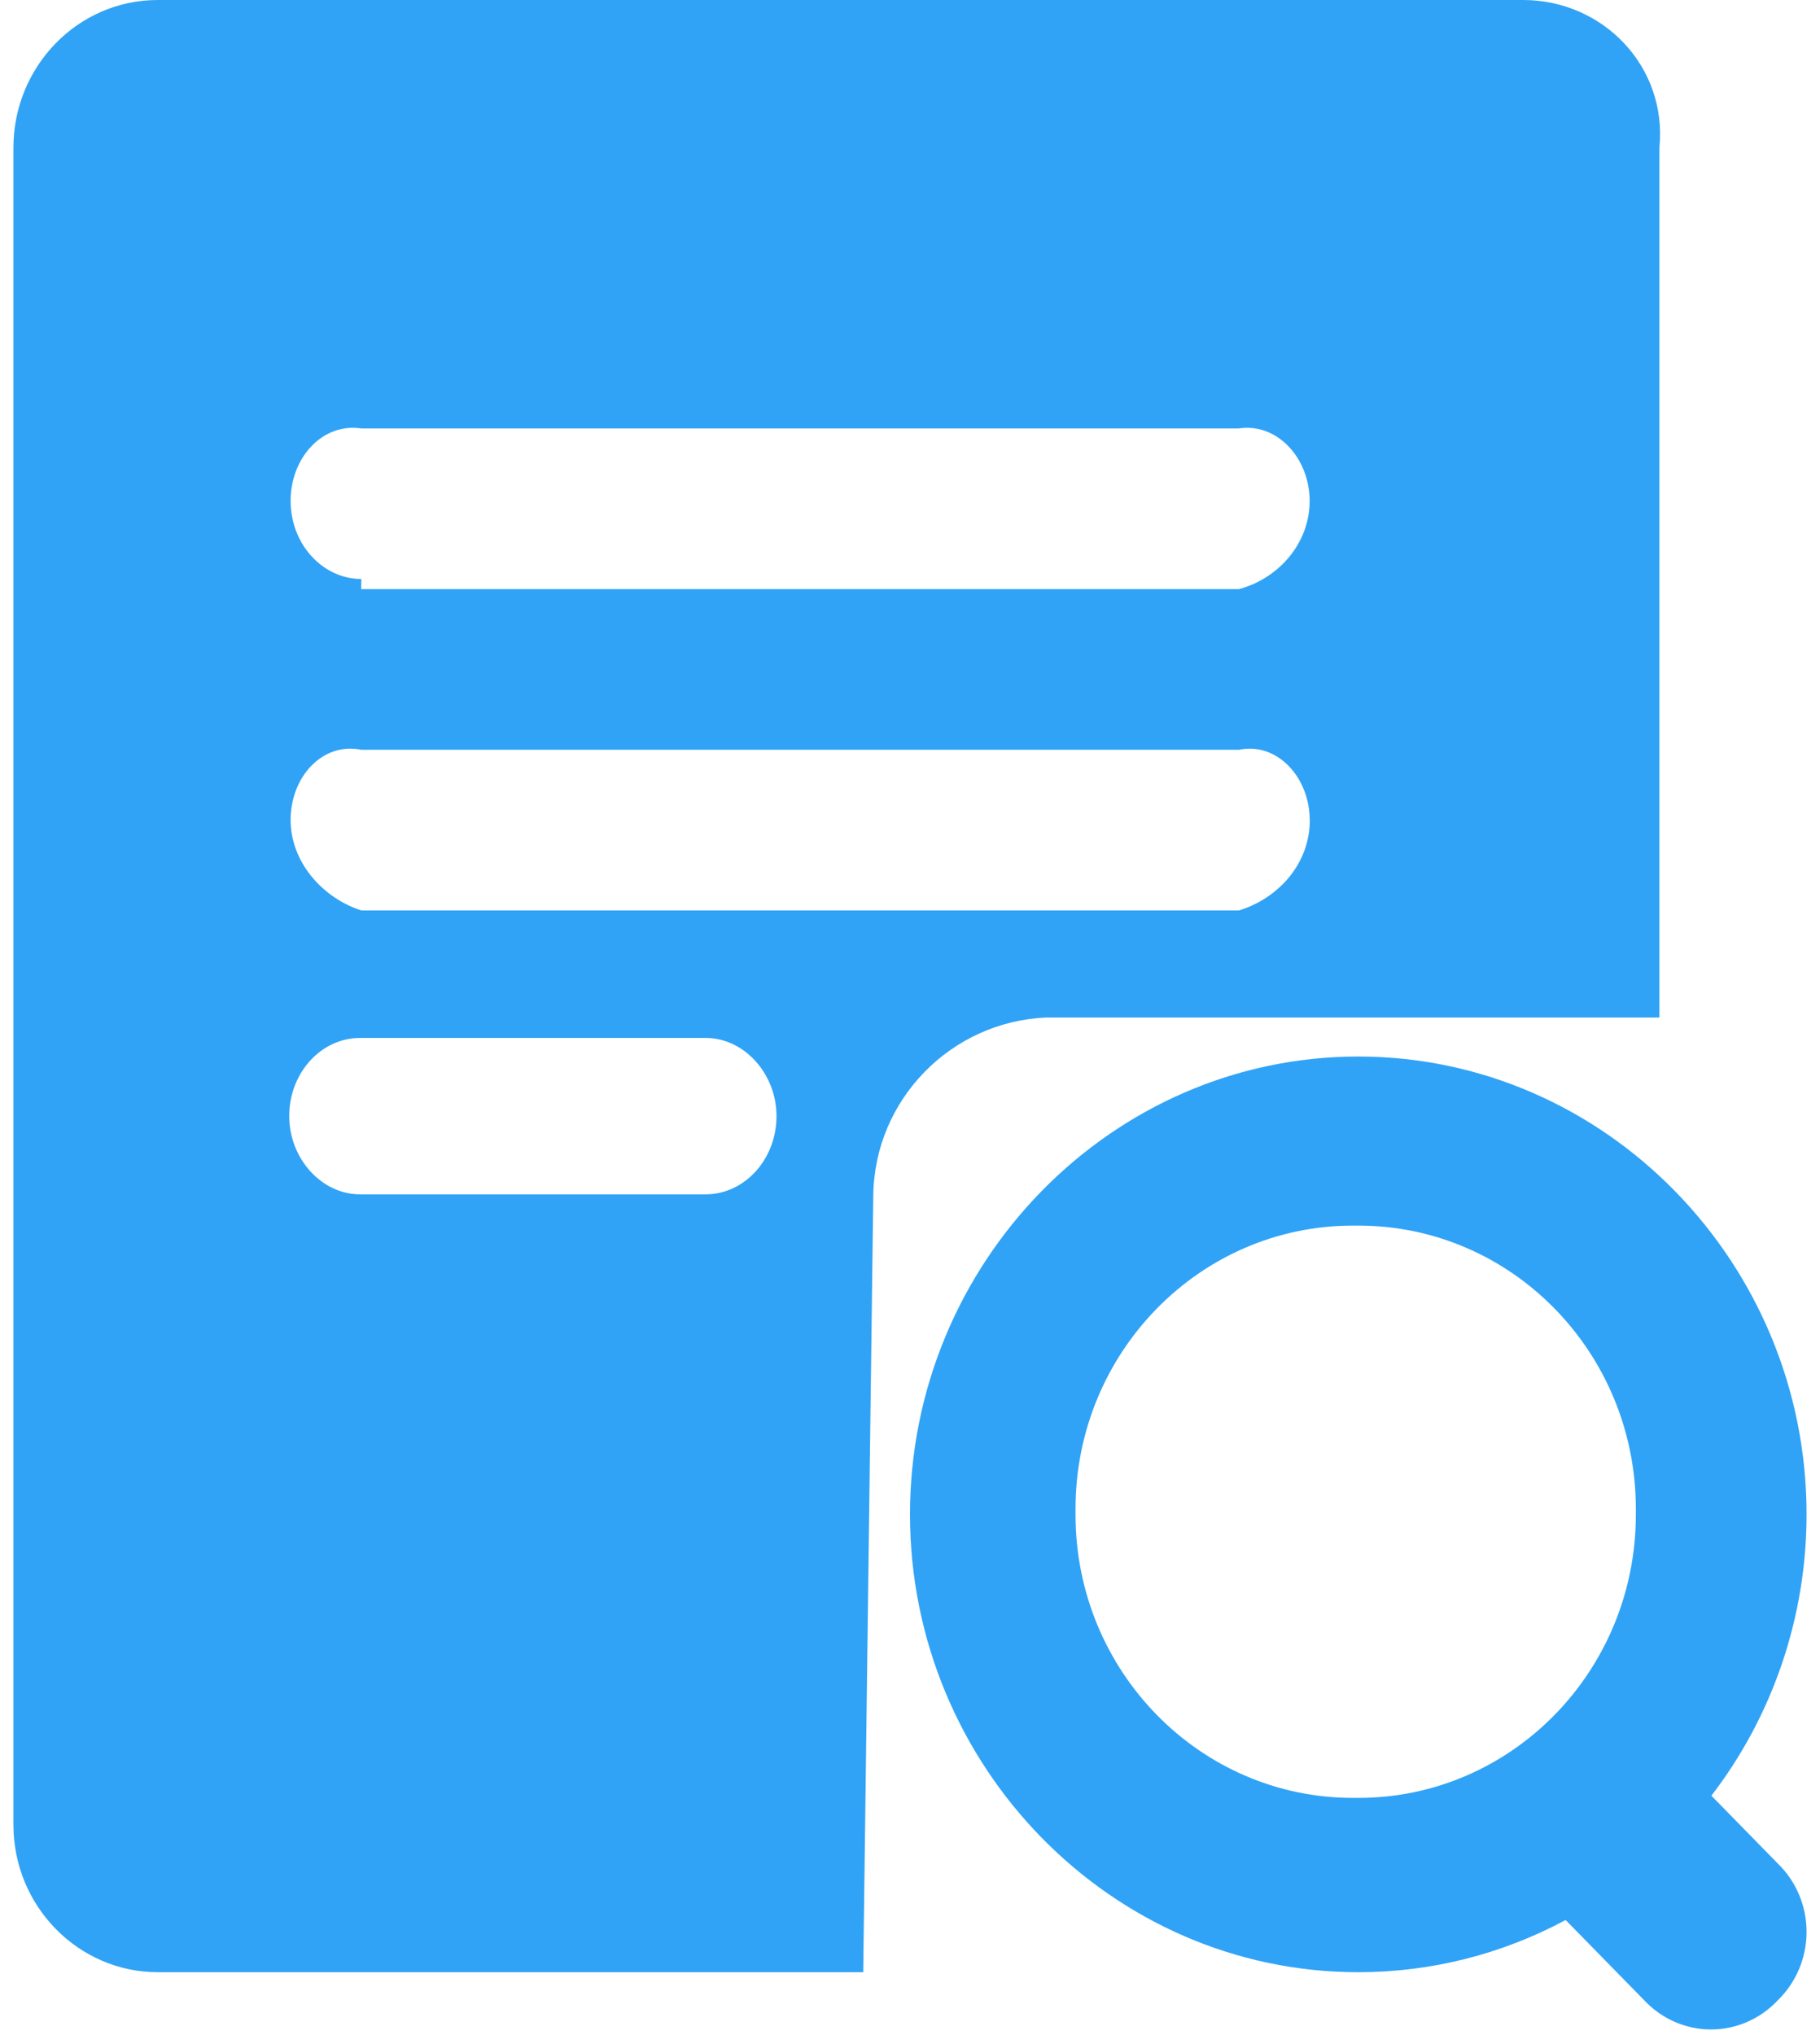 ﻿<?xml version="1.0" encoding="utf-8"?>
<svg version="1.1" xmlns:xlink="http://www.w3.org/1999/xlink" width="34px" height="38px" xmlns="http://www.w3.org/2000/svg">
  <g transform="matrix(1 0 0 1 -804 -1286 )">
    <path d="M 2.947 0  L 28.453 0  C 29.951 0  31.149 1.247  31 2.755  L 31 19  L 19.539 19  C 17.776 19.076  16.337 20.521  16.314 22.32  L 16.126 36.826  L 2.947 36.826  C 1.473 36.826  0.251 35.602  0.251 34.073  L 0.251 2.755  C 0.251 1.247  1.449 0  2.947 0  Z M 24.469 15.311  L 24.467 15.311  C 24.467 14.522  23.864 13.852  23.146 14  L 6.75 14  C 6.032 13.852  5.429 14.498  5.429 15.311  C 5.429 16.101  6.032 16.771  6.75 17  L 23.147 17  C 23.888 16.771  24.469 16.125  24.469 15.311  Z M 6.724 19.381  L 6.723 19.381  C 6.006 19.381  5.403 20.026  5.403 20.84  C 5.403 21.631  6.006 22.301  6.723 22.301  L 13.185 22.301  C 13.903 22.301  14.506 21.654  14.506 20.84  C 14.506 20.051  13.903 19.381  13.185 19.381  L 6.724 19.381  Z M 6.75 10.811  L 6.747 11  L 23.145 11  C 23.863 10.811  24.466 10.166  24.466 9.352  C 24.466 8.561  23.863 7.891  23.145 8  L 6.75 8  C 6.032 7.891  5.429 8.538  5.429 9.352  C 5.429 10.166  6.032 10.811  6.75 10.811  Z M 33.749 28.277  C 33.749 30.182  33.123 32.032  31.971 33.53  L 33.213 34.798  C 33.555 35.13  33.749 35.591  33.749 36.073  C 33.749 36.555  33.555 37.016  33.213 37.349  C 32.887 37.697  32.436 37.895  31.964 37.895  C 31.492 37.895  31.041 37.697  30.715 37.349  L 29.248 35.851  C 28.054 36.493  26.724 36.827  25.374 36.826  C 20.768 36.826  17 32.98  17 28.277  C 17 23.576  20.769 19.728  25.374 19.728  C 29.981 19.728  33.749 23.576  33.749 28.277  Z M 25.326 22.885  L 25.325 22.885  C 25.308 22.885  25.292 22.885  25.275 22.885  C 22.413 22.885  20.092 25.254  20.092 28.176  C 20.092 28.193  20.092 28.21  20.092 28.228  C 20.092 28.245  20.092 28.263  20.092 28.28  C 20.092 31.202  22.413 33.571  25.275 33.571  C 25.292 33.571  25.309 33.571  25.326 33.571  C 25.343 33.571  25.36 33.571  25.377 33.571  C 28.24 33.571  30.56 31.202  30.56 28.28  C 30.56 28.263  30.56 28.245  30.56 28.228  C 30.56 28.21  30.56 28.193  30.56 28.176  C 30.56 25.254  28.24 22.885  25.377 22.885  C 25.36 22.885  25.343 22.885  25.326 22.885  Z " fill-rule="nonzero" fill="#30a3f6" stroke="none" transform="matrix(1 0 0 1 804 1286 )" />
  </g>
</svg>